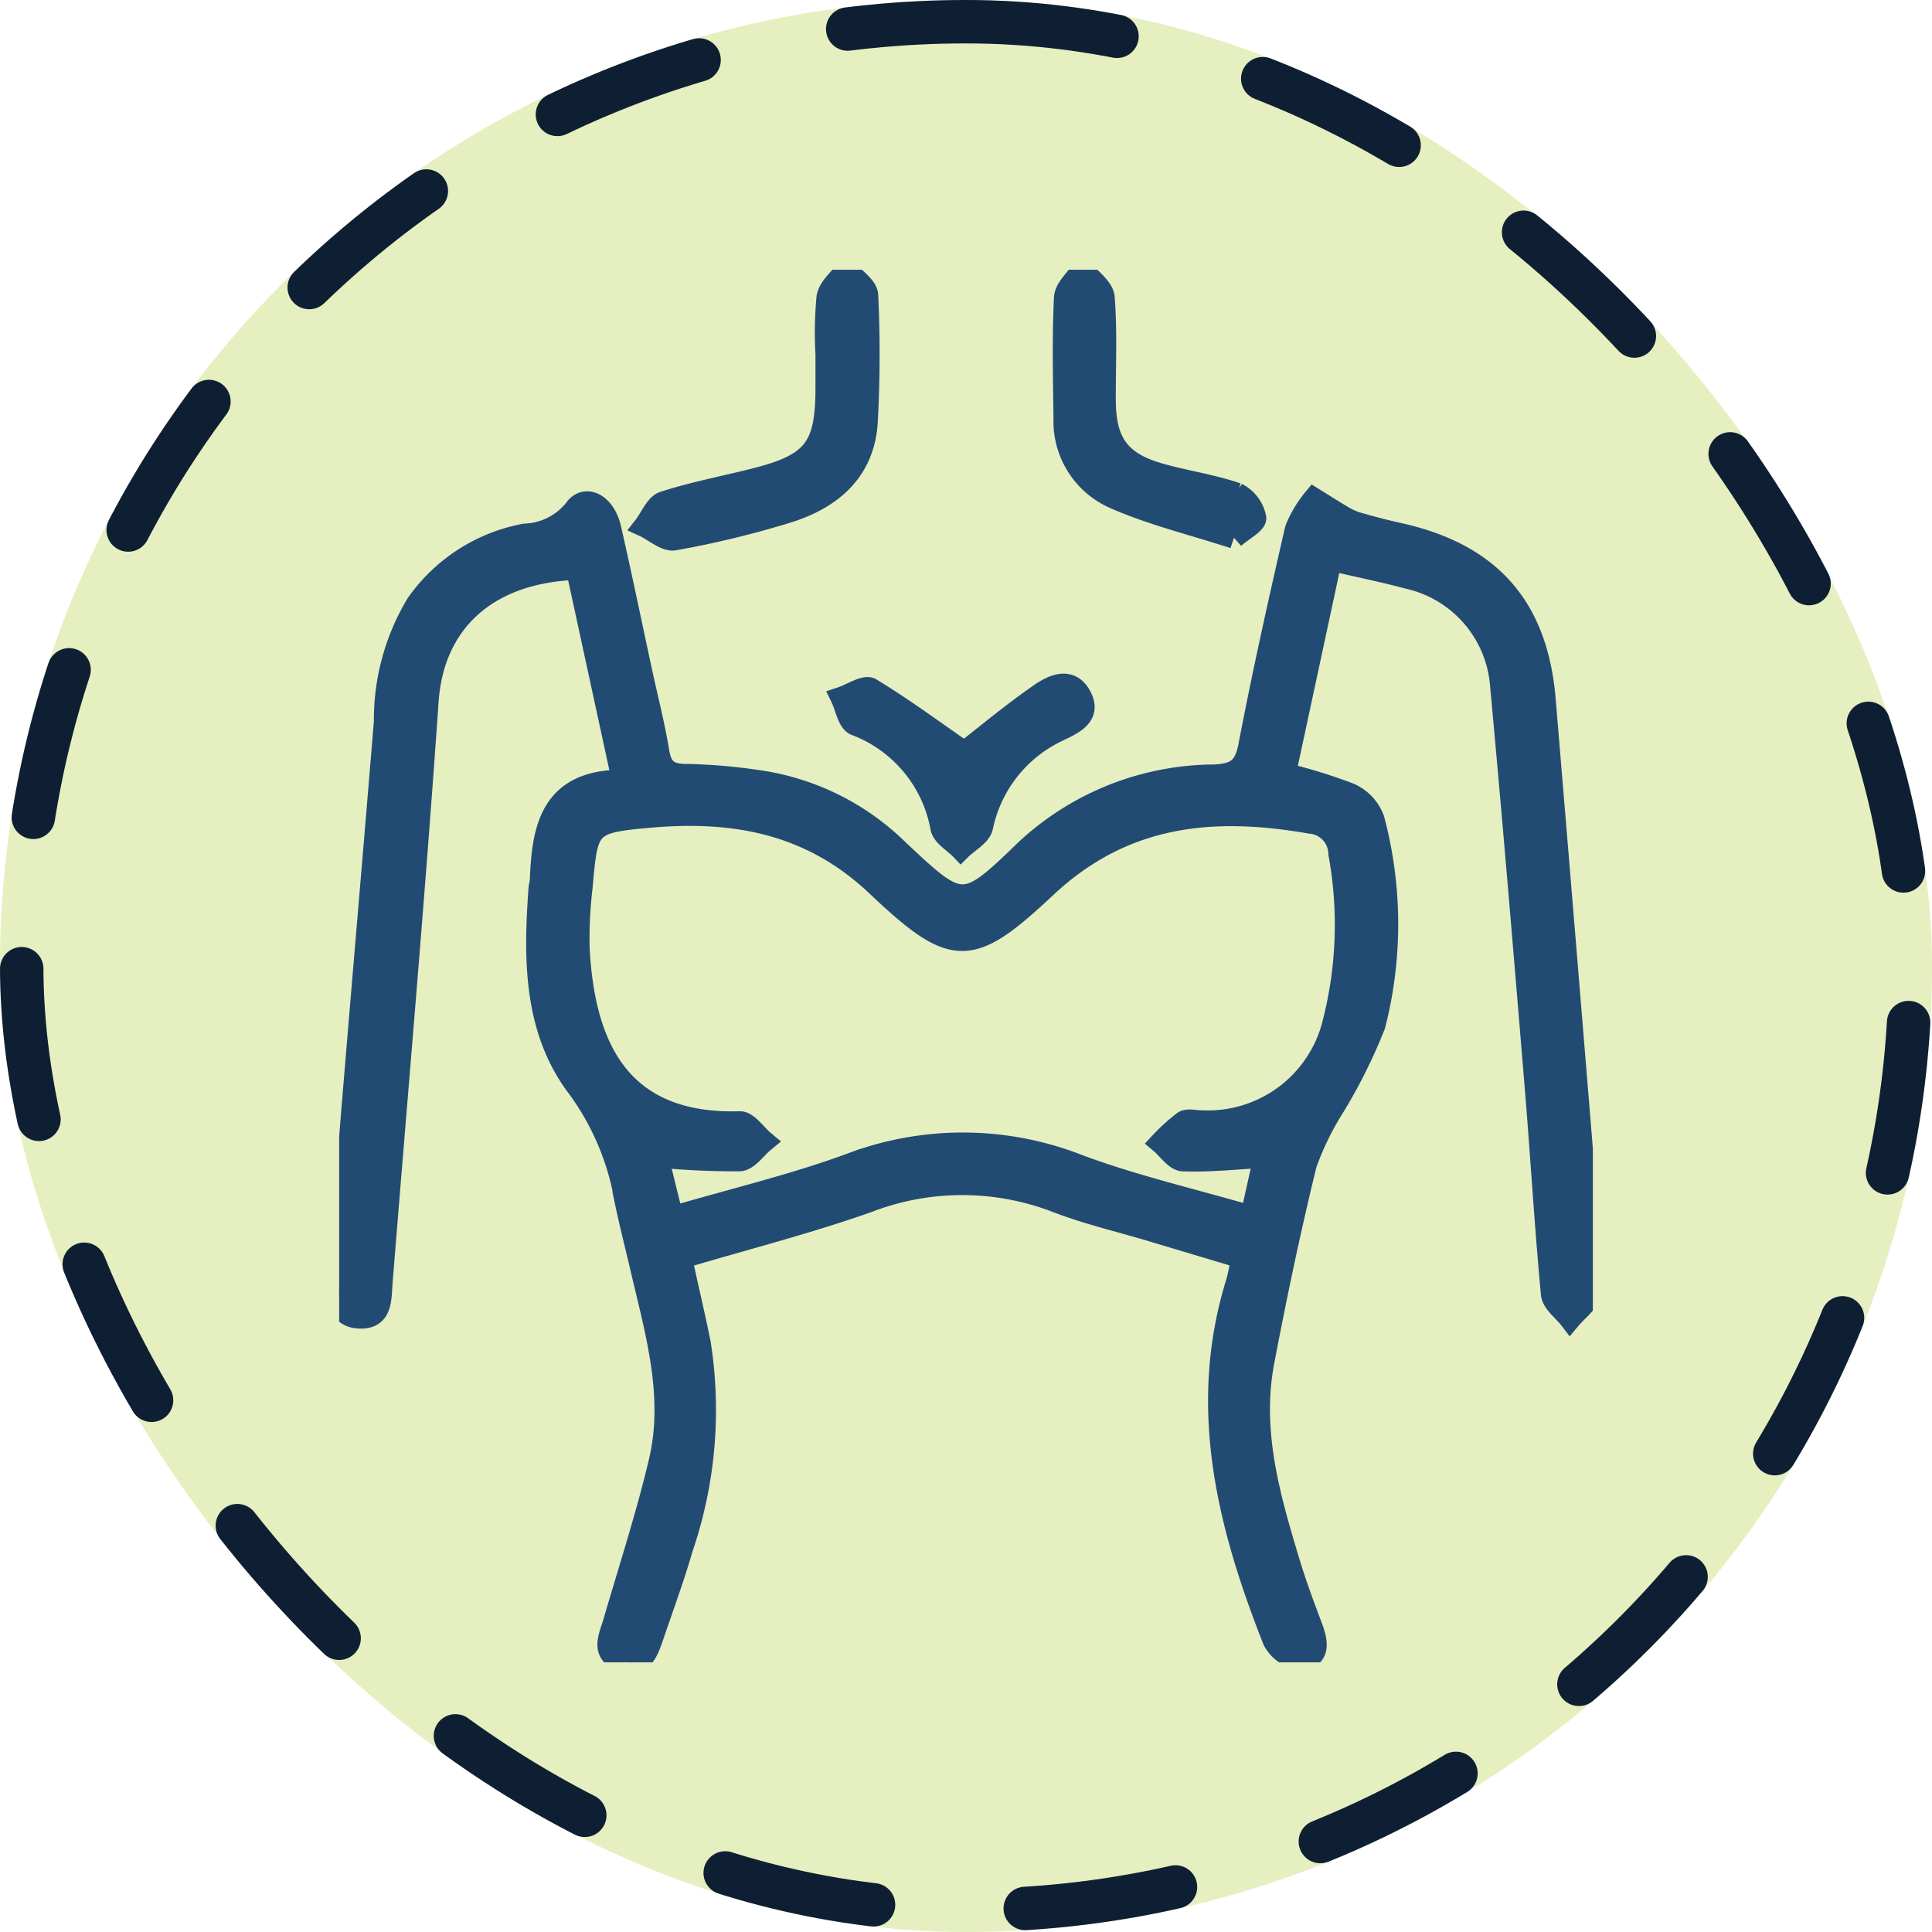 <svg xmlns="http://www.w3.org/2000/svg" xmlns:xlink="http://www.w3.org/1999/xlink" width="89" height="89" viewBox="0 0 89 89">
  <defs>
    <clipPath id="clip-path">
      <rect id="Rectángulo_402358" data-name="Rectángulo 402358" width="57.753" height="64.153" fill="#224b74" stroke="#224b74" stroke-width="1"/>
    </clipPath>
  </defs>
  <g id="Grupo_1102066" data-name="Grupo 1102066" transform="translate(-703.5 -2639.743)">
    <g id="Grupo_1098742" data-name="Grupo 1098742" transform="translate(-499.82 2251.001)">
      <rect id="Rectángulo_400898" data-name="Rectángulo 400898" width="89" height="89" rx="44.5" transform="translate(1203.32 388.742)" fill="#e6efbf"/>
      <g id="Rectángulo_400907" data-name="Rectángulo 400907" transform="translate(1203.32 388.742)" fill="none" stroke="#0f1f33" stroke-linecap="round" stroke-width="2" stroke-dasharray="7">
        <rect width="89" height="89" rx="44.5" stroke="none"/>
        <rect x="1" y="1" width="87" height="87" rx="43.5" fill="none"/>
      </g>
    </g>
    <g id="Grupo_1101966" data-name="Grupo 1101966" transform="translate(719.124 2652.167)">
      <g id="Grupo_1101965" data-name="Grupo 1101965" clip-path="url(#clip-path)">
        <path id="Trazado_892560" data-name="Trazado 892560" d="M13.06,51.927l-2.113-9.736c-4.246.155-6.621,2.546-6.865,6.084-.618,8.941-1.405,17.871-2.121,26.8-.058.718.015,1.631-.988,1.608-1.1-.026-.995-.986-.946-1.743q.245-3.776.55-7.548c.5-6.06,1.025-12.118,1.523-18.179a10.33,10.33,0,0,1,1.472-5.4A7.841,7.841,0,0,1,8.55,40.6a3.073,3.073,0,0,0,2.293-1.142c.495-.725,1.4-.251,1.652.869.5,2.194.954,4.4,1.429,6.6.266,1.231.584,2.454.788,3.7.128.779.472,1.036,1.252,1.042a25.684,25.684,0,0,1,3.224.267,11.526,11.526,0,0,1,6.548,3.193c2.942,2.772,3.03,2.789,5.888.021a12.816,12.816,0,0,1,8.688-3.454c.971-.052,1.4-.3,1.6-1.317.643-3.357,1.389-6.7,2.155-10.028a5.372,5.372,0,0,1,.837-1.4c.417.258.829.524,1.252.772a3.179,3.179,0,0,0,.7.334c.648.187,1.3.36,1.96.506,4.2.93,6.367,3.371,6.725,7.644q1.076,12.861,2.122,25.723a4.248,4.248,0,0,1,.008,1.609c-.153.457-.632.8-.968,1.2-.293-.384-.806-.747-.844-1.154-.3-3.184-.484-6.378-.749-9.565-.51-6.149-1.02-12.3-1.59-18.444a5.493,5.493,0,0,0-4.292-4.971c-1.121-.3-2.261-.531-3.539-.828l-2.116,9.847a24.462,24.462,0,0,1,2.967.917,2.074,2.074,0,0,1,1.115,1.185A18.747,18.747,0,0,1,47.7,63.2a24.5,24.5,0,0,1-1.842,3.712,13.479,13.479,0,0,0-1.32,2.69c-.738,3.013-1.375,6.053-1.956,9.1-.611,3.206.271,6.257,1.188,9.282.3.989.659,1.962,1.027,2.929.247.649.4,1.374-.43,1.516a1.678,1.678,0,0,1-1.325-.884c-2.116-5.359-3.487-10.813-1.668-16.577a10.274,10.274,0,0,0,.2-1.052l-4.133-1.238c-1.465-.439-2.965-.787-4.389-1.335a12.077,12.077,0,0,0-8.7,0c-2.786.983-5.66,1.715-8.594,2.587.3,1.384.6,2.645.858,3.915A19.7,19.7,0,0,1,15.8,87.3c-.4,1.381-.9,2.734-1.365,4.1-.224.652-.481,1.392-1.382,1.092-1.028-.343-.592-1.112-.393-1.8.716-2.458,1.514-4.9,2.1-7.386.717-3.042-.172-5.986-.855-8.924-.234-1.008-.494-2.011-.706-3.023a12.246,12.246,0,0,0-2.177-5.246c-2.053-2.674-2.034-5.967-1.8-9.2.009-.134.058-.266.062-.4.087-2.408.49-4.575,3.771-4.579M42.626,69.279c-1.359.073-2.561.206-3.756.159-.354-.014-.688-.533-1.031-.821a8.393,8.393,0,0,1,1.067-.966c.19-.124.527-.021.8-.027a5.946,5.946,0,0,0,6.1-4.561,18.251,18.251,0,0,0,.261-7.768,1.442,1.442,0,0,0-1.331-1.411c-4.488-.782-8.576-.414-12.174,2.955-3.481,3.259-4.245,3.289-7.789-.062-3.062-2.9-6.606-3.507-10.472-3.166-2.872.254-2.871.386-3.127,3.248a19.964,19.964,0,0,0-.134,2.83c.228,4.236,1.693,8.151,7.412,7.981.364-.011.745.58,1.118.89-.374.307-.737.858-1.125.877a37.555,37.555,0,0,1-3.776-.173l.684,2.781c2.834-.831,5.558-1.476,8.167-2.432a14.571,14.571,0,0,1,10.53.043c2.552.951,5.228,1.566,7.96,2.363l.614-2.742" transform="translate(0 -28.403)" fill="#224b74" stroke="#224b74" stroke-width="1"/>
        <path id="Trazado_892561" data-name="Trazado 892561" d="M60.367,3.963a17.222,17.222,0,0,1,.043-2.691c.074-.459.574-.85.881-1.271.336.392.944.771.963,1.177a57.918,57.918,0,0,1-.019,5.795c-.125,2.285-1.617,3.552-3.637,4.19a44.135,44.135,0,0,1-5.23,1.268c-.411.076-.923-.4-1.389-.615.3-.383.521-.988.9-1.11,1.363-.44,2.781-.706,4.173-1.058,2.724-.688,3.308-1.436,3.31-4.2,0-.494,0-.989,0-1.484" transform="translate(-37.921)" fill="#224b74" stroke="#224b74" stroke-width="1"/>
        <path id="Trazado_892562" data-name="Trazado 892562" d="M131.228,12.355c-1.946-.63-3.791-1.075-5.5-1.828a3.86,3.86,0,0,1-2.31-3.688c-.026-1.846-.068-3.695.02-5.536.021-.444.528-.864.812-1.3.345.428.951.834.987,1.286.124,1.566.044,3.148.051,4.724.008,1.972.67,2.885,2.563,3.417,1.167.328,2.382.5,3.524.894a1.594,1.594,0,0,1,.844,1.115c.034.239-.6.573-.989.911" transform="translate(-90.011 -0.006)" fill="#224b74" stroke="#224b74" stroke-width="1"/>
        <path id="Trazado_892563" data-name="Trazado 892563" d="M91.2,73.765c1.008-.782,2.2-1.78,3.473-2.663.563-.391,1.392-.815,1.876.072s-.276,1.243-.952,1.575a6.3,6.3,0,0,0-3.574,4.459c-.09.4-.646.685-.987,1.023-.312-.325-.827-.608-.9-.98A6.256,6.256,0,0,0,86.175,72.5c-.331-.143-.432-.816-.64-1.244.46-.153,1.085-.576,1.354-.413,1.507.913,2.928,1.967,4.311,2.926" transform="translate(-62.4 -51.541)" fill="#224b74" stroke="#224b74" stroke-width="1"/>
      </g>
    </g>
  </g>
</svg>
